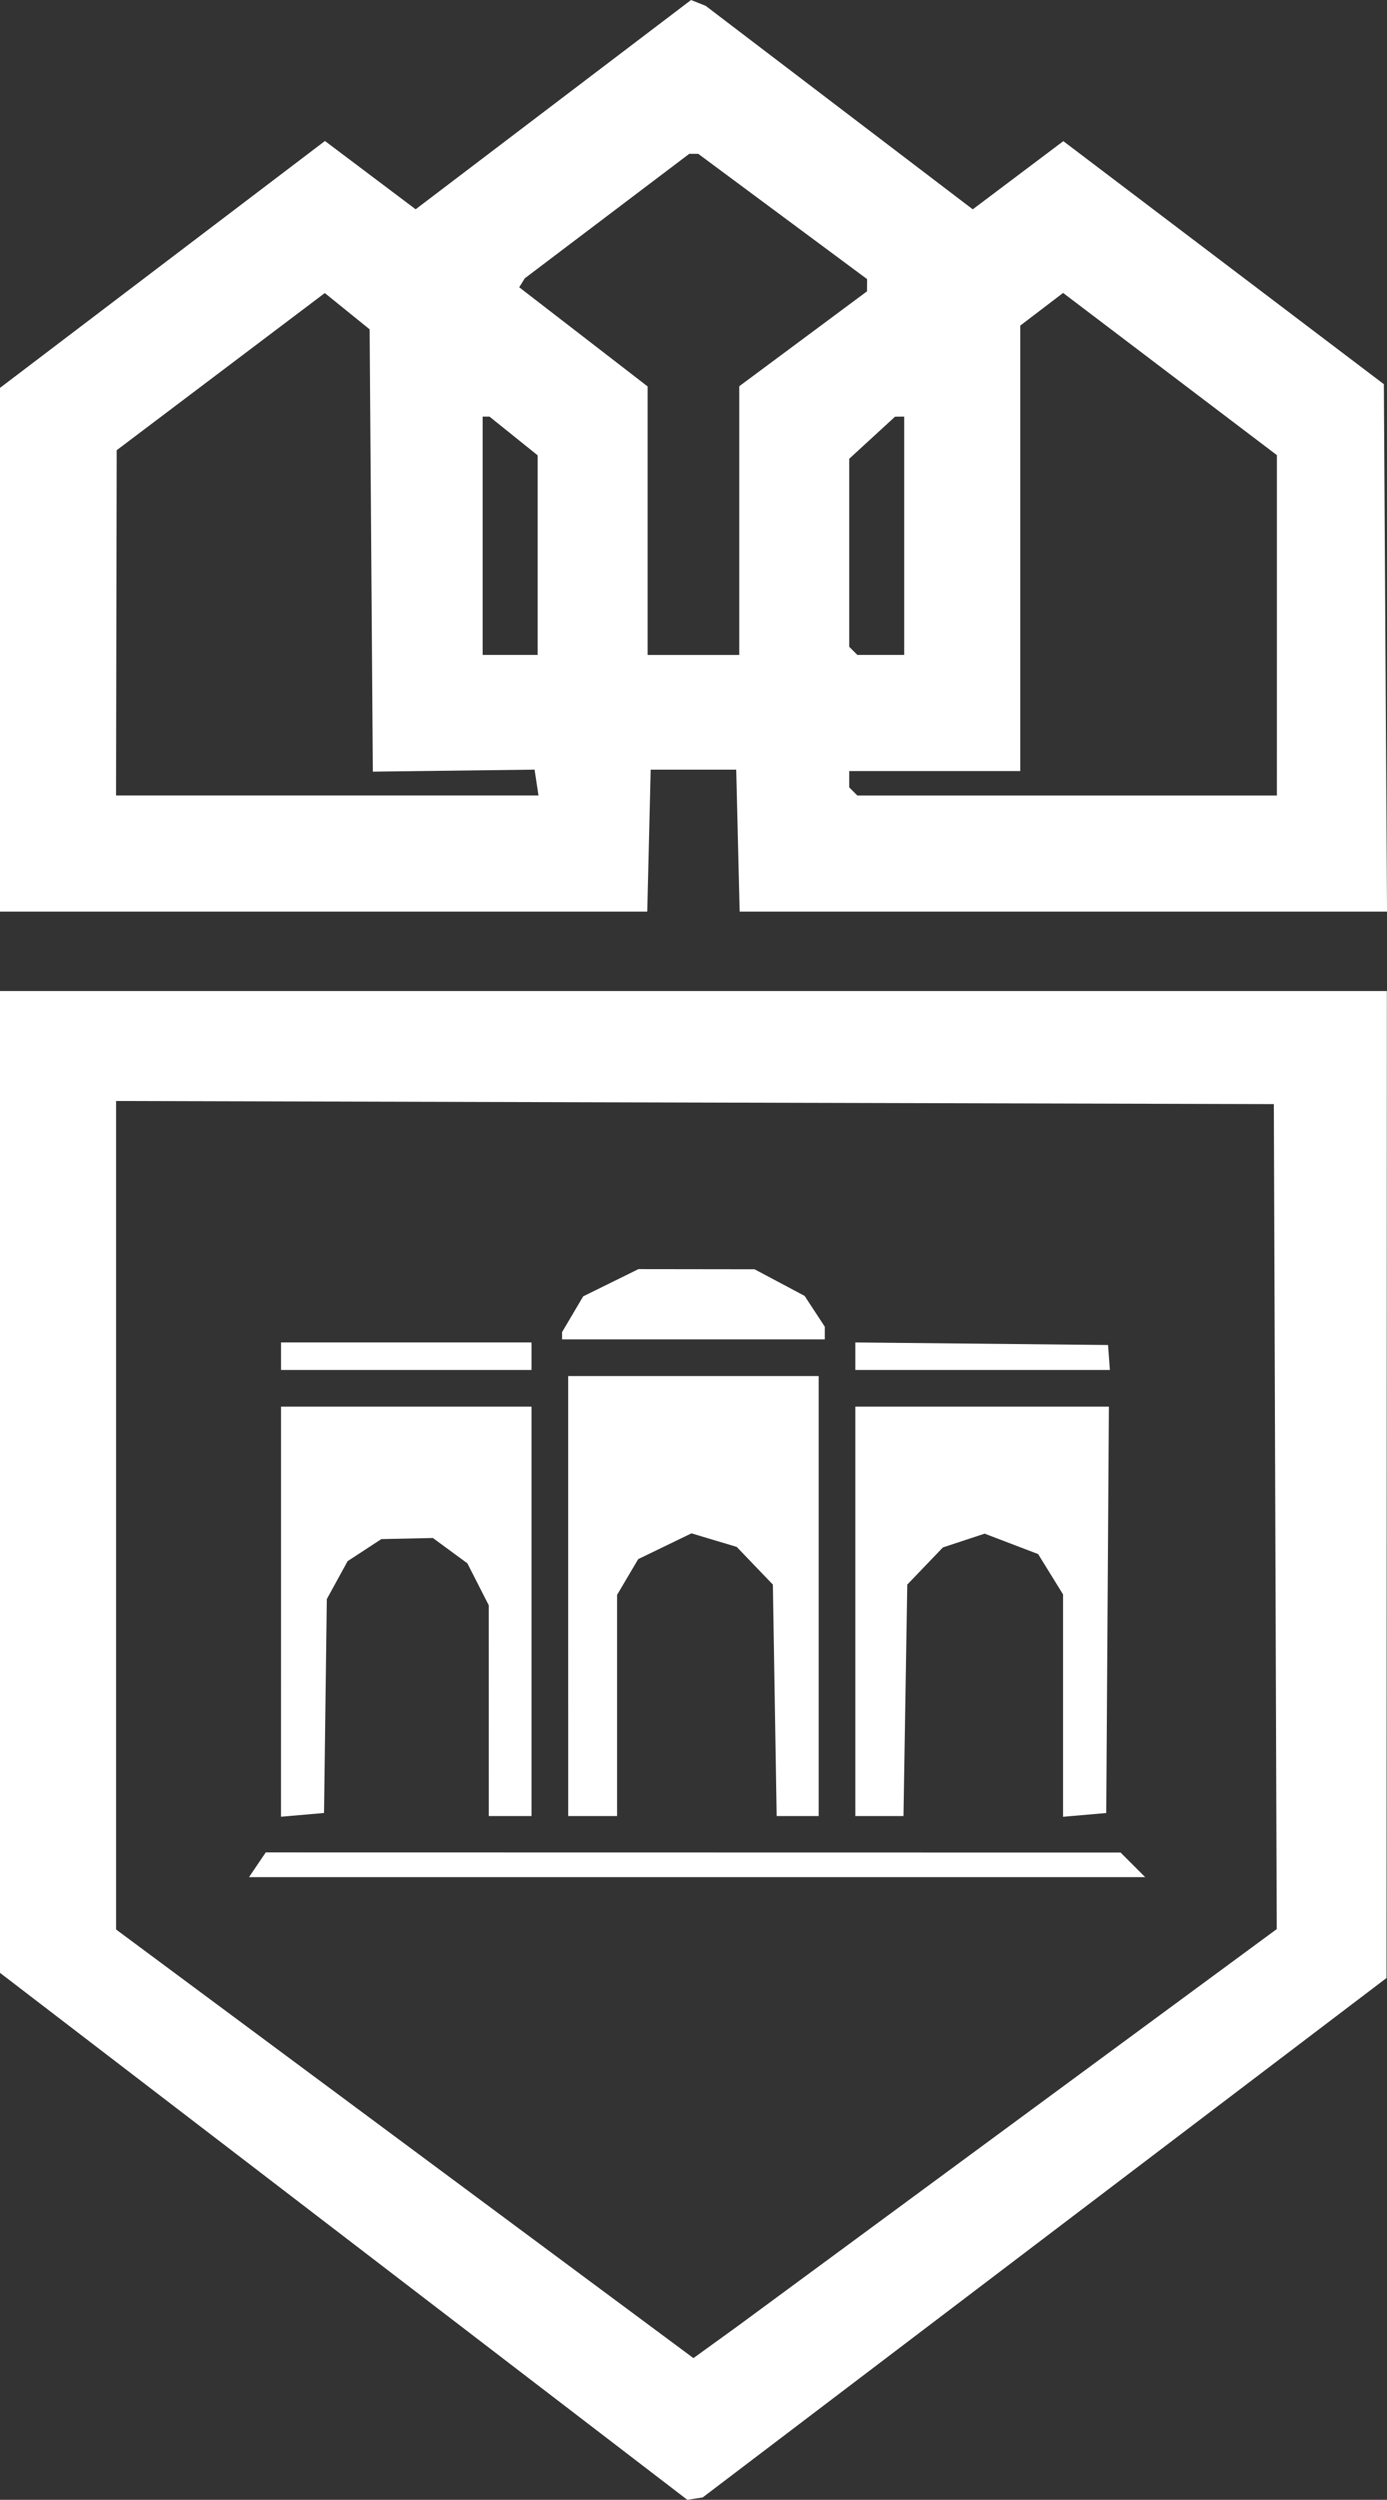 <?xml version="1.0" encoding="UTF-8" standalone="no"?>
<!-- Created with Inkscape (http://www.inkscape.org/) -->

<svg
   version="1.1"
   id="svg2"
   width="72.647"
   height="130.9"
   viewBox="0 0 72.647 130.9"
   sodipodi:docname="path172.svg"
   inkscape:version="1.2.2 (b0a8486541, 2022-12-01)"
   xmlns:inkscape="http://www.inkscape.org/namespaces/inkscape"
   xmlns:sodipodi="http://sodipodi.sourceforge.net/DTD/sodipodi-0.dtd"
   xmlns="http://www.w3.org/2000/svg"
   xmlns:svg="http://www.w3.org/2000/svg">
  <rect x="0" y="0" width="72.647" height="130.9" fill="#333333" stroke="none"/>
  <sodipodi:namedview
     id="namedview27678"
     pagecolor="#505050"
     bordercolor="#eeeeee"
     borderopacity="1"
     inkscape:showpageshadow="0"
     inkscape:pageopacity="0"
     inkscape:pagecheckerboard="0"
     inkscape:deskcolor="#505050"
     showgrid="false"
     inkscape:zoom="5.0993764"
     inkscape:cx="5.6869699"
     inkscape:cy="76.185787"
     inkscape:window-width="1920"
     inkscape:window-height="1131"
     inkscape:window-x="0"
     inkscape:window-y="0"
     inkscape:window-maximized="1"
     inkscape:current-layer="svg2" />
  <defs
     id="defs6" />
  <g
     id="g8"
     transform="translate(-0.851,-1.774)"
     style="fill:#ffffff">
    <path
       style="fill:#ffffff;stroke-width:0.32"
       d="M 18.851,118.877 0.851,105.08 V 79.375 53.67 H 37.171 73.491 l -0.009,25.84 -0.009,25.84 -17.909,13.6 -17.909,13.6 -0.402,0.062 -0.402,0.062 z m 34.747,-5.688 14.125,-10.4 L 67.647,81.19 67.571,59.59 37.251,59.508 6.931,59.426 v 21.692 21.692 l 15.12,11.222 15.12,11.222 1.151,-0.832 1.151,-0.832 z m -39.266,-13.768 0.439,-0.648 22.387,0.004 22.387,0.004 0.644,0.644 0.644,0.644 H 37.364 13.893 l 0.439,-0.648 z m 1.239,-13.252 V 75.43 h 6.56 6.56 v 10.72 10.72 h -1.12 -1.12 l -5.12e-4,-5.52 -5.12e-4,-5.52 -0.56,-1.097 -0.559,-1.097 -0.904,-0.663 -0.904,-0.663 -1.35,0.029 -1.35,0.029 -0.883,0.578 -0.883,0.578 -0.544,0.992 -0.544,0.992 -0.073,5.6 -0.073,5.6 -1.127,0.099 -1.127,0.099 z M 30.611,85.35 V 73.83 h 6.56 6.56 V 85.35 96.87 H 42.631 41.53 l -0.099,-6.06 -0.099,-6.06 -0.947,-0.987 -0.947,-0.987 -1.185,-0.355 -1.185,-0.355 -1.395,0.675 -1.395,0.675 -0.553,0.936 -0.553,0.936 v 5.791 5.791 h -1.28 -1.28 z m 15.04,0.8 v -10.72 l 6.64,-3e-6 6.64,-6e-6 -0.069,10.64 -0.069,10.64 -1.131,0.099 -1.131,0.099 v -5.822 -5.822 l -0.653,-1.056 -0.653,-1.056 -1.401,-0.535 -1.401,-0.535 -1.093,0.361 -1.093,0.361 -0.933,0.973 -0.933,0.973 -0.099,6.06 -0.099,6.06 H 46.912 45.651 Z M 15.571,72.79 v -0.72 h 6.56 6.56 v 0.72 0.72 h -6.56 -6.56 z m 30.08,0 -1.6e-5,-0.72 6.618,0.067 6.618,0.067 0.048,0.653 0.048,0.653 H 52.318 45.651 Z M 30.291,71.719 v -0.191 l 0.553,-0.936 0.553,-0.936 1.447,-0.713 1.447,-0.713 3.04,0.004 3.04,0.004 1.311,0.697 1.311,0.697 0.529,0.807 0.529,0.807 v 0.331 0.331 h -6.88 -6.88 V 71.719 Z M 0.851,35.797 V 22.085 l 8.51,-6.464 8.51,-6.464 2.375,1.788 2.375,1.788 7.212,-5.479 7.212,-5.479 0.383,0.152 0.383,0.152 6.995,5.328 6.995,5.328 2.372,-1.785 2.372,-1.785 8.394,6.363 8.394,6.363 0.083,13.809 0.083,13.809 H 56.545 39.592 l -0.09,-3.716 -0.09,-3.716 h -2.24 -2.24 l -0.09,3.716 -0.09,3.716 H 17.801 0.851 Z m 28.102,6.955 -0.102,-0.677 -4.236,0.053 -4.236,0.053 -0.084,-11.581 -0.084,-11.581 -1.174,-0.95 -1.174,-0.95 -5.45,4.115 -5.45,4.115 -0.017,9.04 -0.017,9.04 H 17.994 29.056 Z m 38.778,-8.234 v -8.911 l -5.599,-4.247 -5.599,-4.247 -1.121,0.855 -1.121,0.855 v 11.664 11.664 h -4.48 -4.48 v 0.427 0.427 l 0.213,0.213 0.213,0.213 h 10.987 10.987 z m -38.72,-3.675 v -5.226 l -1.261,-1.014 -1.261,-1.014 h -0.179 -0.179 v 6.24 6.24 h 1.44 1.44 z m 10.56,-1.809 v -7.035 l 3.346,-2.485 3.346,-2.485 0.002,-0.32 0.002,-0.32 -4.422,-3.28 -4.422,-3.28 H 37.188 36.952 l -4.308,3.26 -4.308,3.26 -0.145,0.234 -0.145,0.234 3.363,2.596 3.362,2.596 v 7.031 7.031 h 2.4 2.4 z m 8.64,0.795 v -6.24 l -0.24,0.002 -0.24,0.002 -1.2,1.102 -1.2,1.102 v 4.923 4.923 l 0.213,0.213 0.213,0.213 h 1.227 1.227 v -6.24 z"
       id="path172" />
  </g>
</svg>
